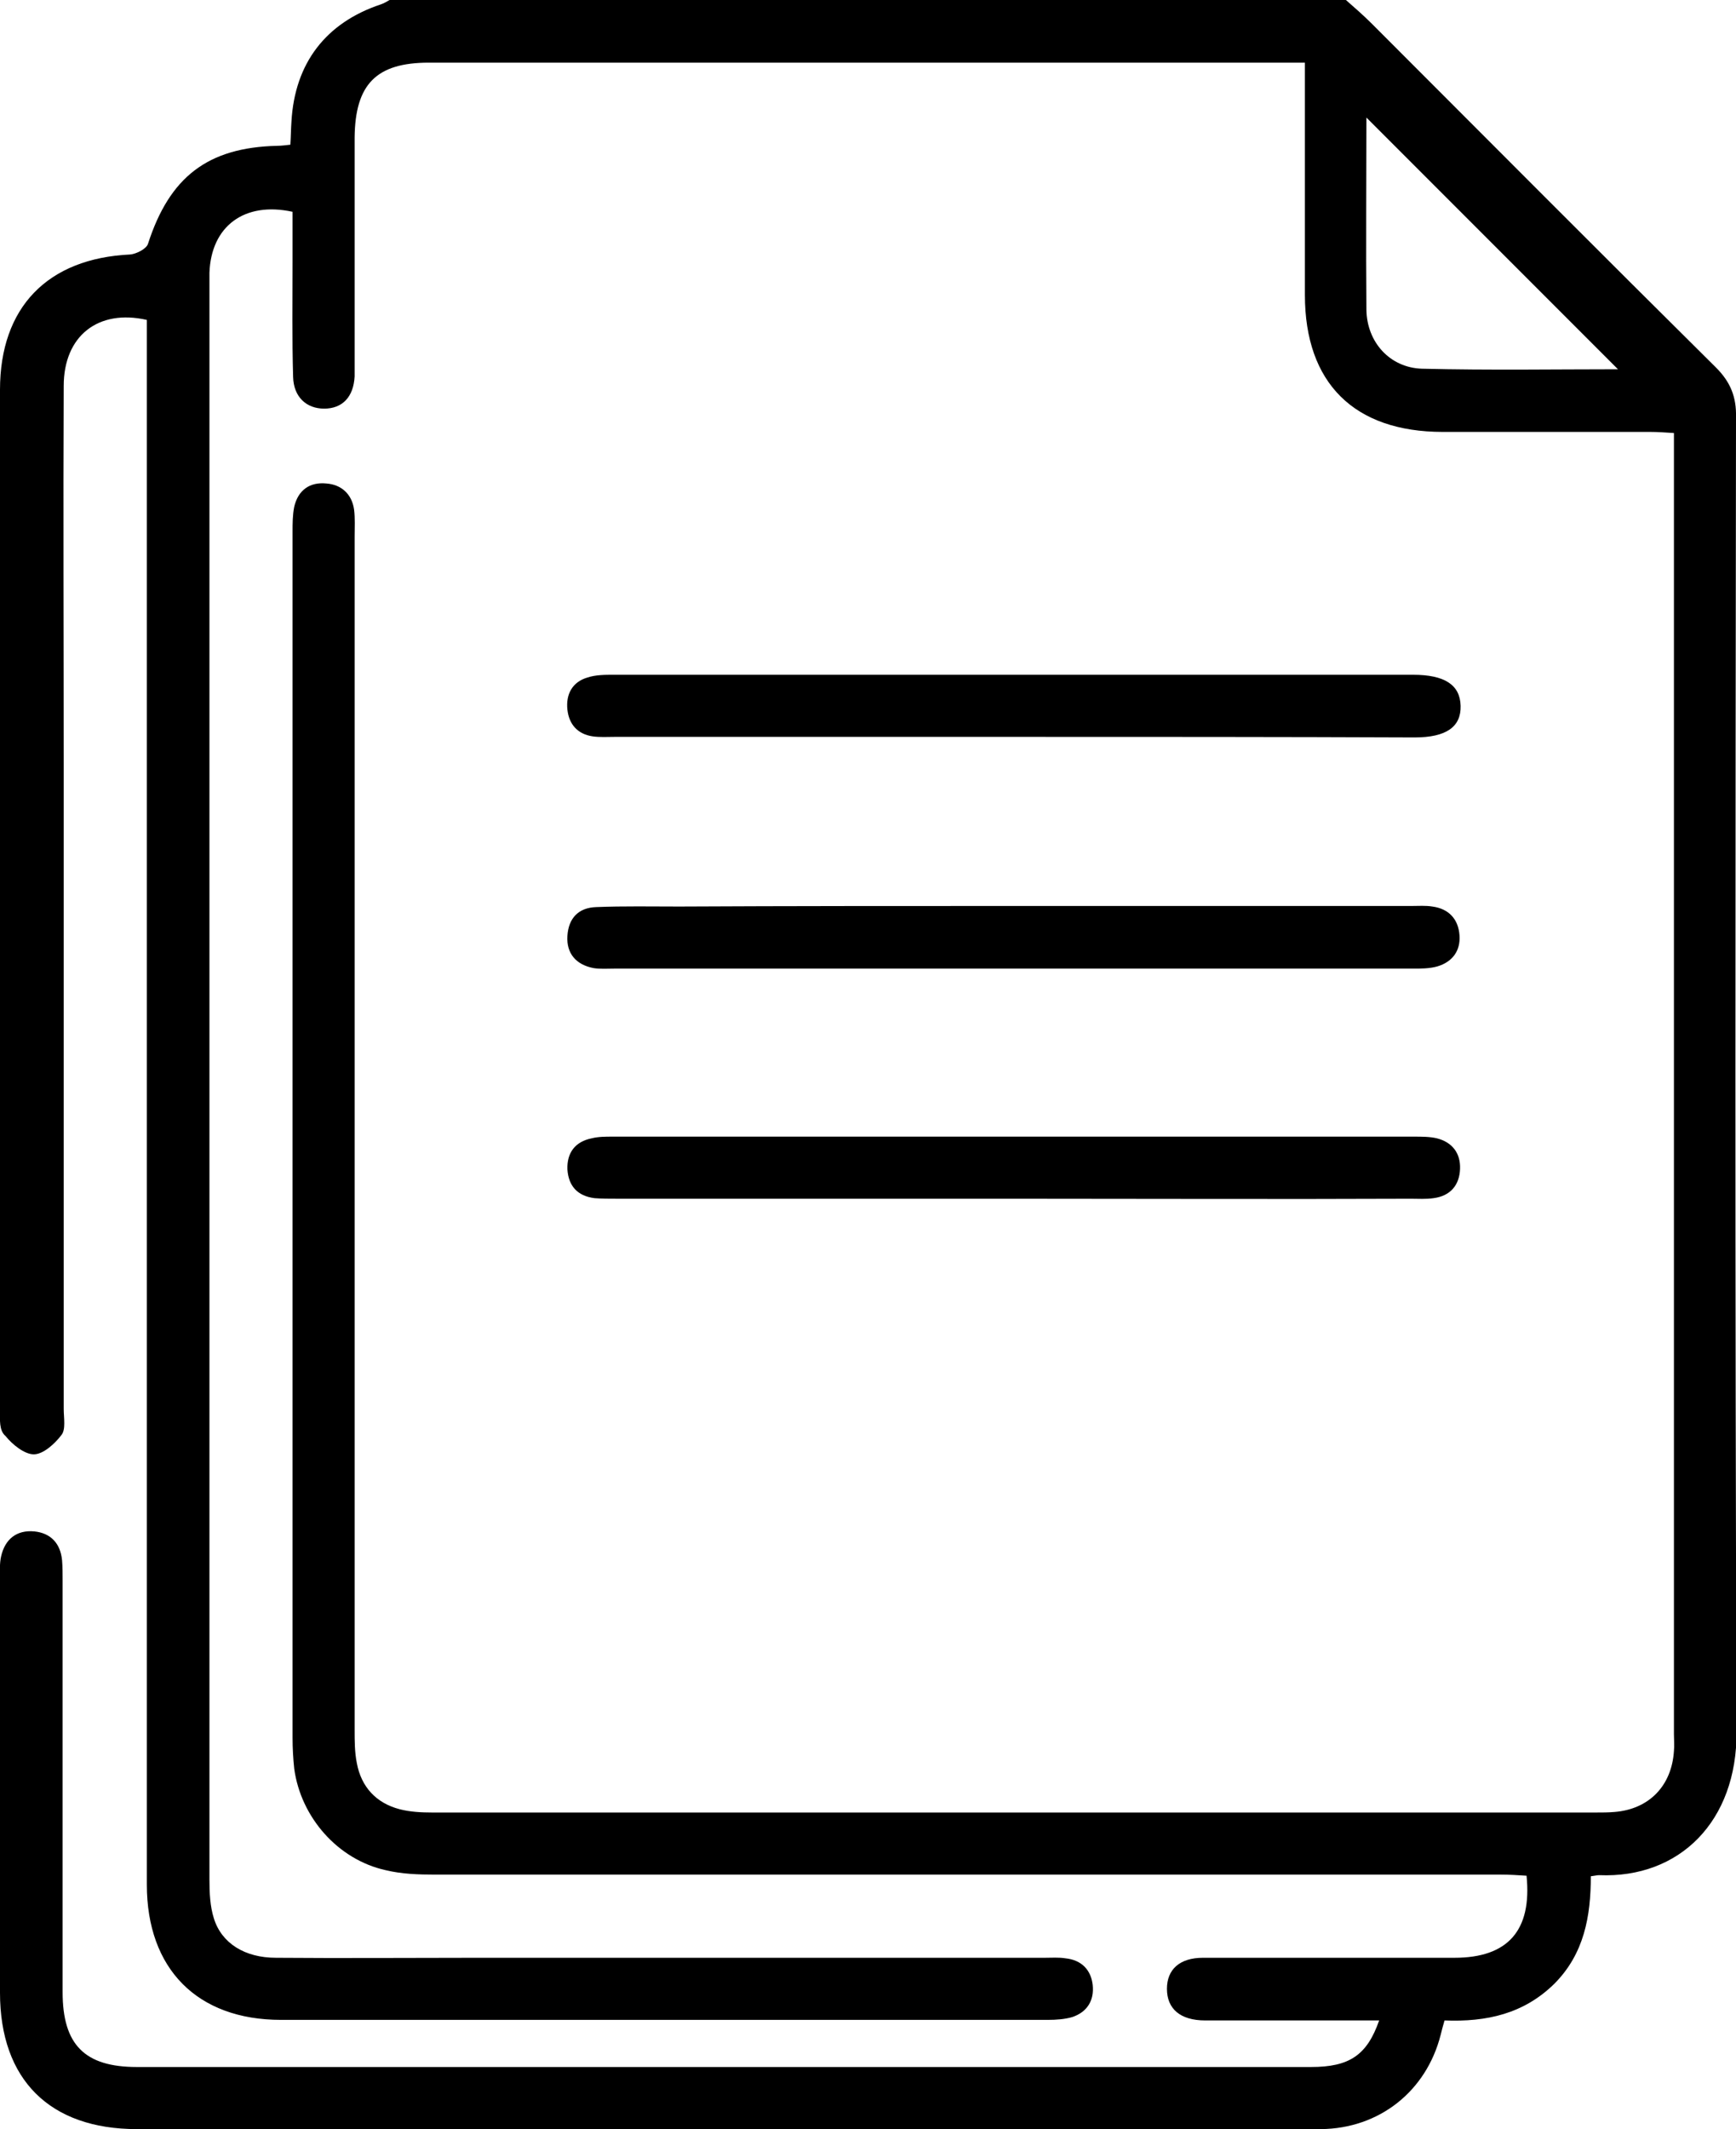 <?xml version="1.0" encoding="utf-8"?>
<!-- Generator: Adobe Illustrator 22.1.0, SVG Export Plug-In . SVG Version: 6.00 Build 0)  -->
<svg version="1.1" id="Слой_1" xmlns="http://www.w3.org/2000/svg" xmlns:xlink="http://www.w3.org/1999/xlink" x="0px" y="0px"
	 viewBox="0 0 313.3 384" style="enable-background:new 0 0 313.3 384;" xml:space="preserve">
<g>
	<path d="M242.9,0c1.6,1.4,3.2,2.8,4.7,4.3c20.7,20.7,41.3,41.4,62.1,62c2.6,2.6,3.7,5.3,3.6,9c-0.1,79-0.2,158,0.1,237
		c0.1,16.2-10.3,26.5-24.8,25.9c-0.4,0-0.7,0.1-1.5,0.2c0,7.2-1.2,14-6.6,19.4c-5.5,5.4-12.2,6.9-19.8,6.6c-0.3,1-0.5,1.8-0.7,2.6
		c-2.6,10.2-11.1,16.9-21.6,17c-12.4,0.1-24.7,0-37.1,0c-58.9,0-117.7,0-176.6,0C9,384,0,375.1,0,359.4c0-24.9,0-49.7,0-74.6
		c0-1.4-0.1-2.8,0.2-4.1c0.7-3.1,2.8-4.8,6-4.5c2.9,0.3,4.7,2.1,5,5.2c0.1,1.2,0.1,2.5,0.1,3.7c0,24.7,0,49.5,0,74.2
		c0,9.5,4,13.5,13.4,13.5c70.6,0,141.2,0,211.9,0c6.9,0,10.1-2.1,12.3-8.4c-1.6,0-3,0-4.4,0c-9,0-18,0-27,0c-4.5,0-6.9-2.1-6.9-5.7
		c0-3.5,2.3-5.6,6.5-5.6c15.1,0,30.2,0,45.4,0c9.6,0,14-4.9,13-14.8c-1.5-0.1-3.1-0.2-4.6-0.2c-64.1,0-128.2,0-192.4,0
		c-3,0-6-0.1-8.9-0.8c-8.6-1.9-15.3-9.5-16.5-18.3c-0.2-1.9-0.3-3.7-0.3-5.6c0-72.5,0-145,0-217.5c0-1.5,0-3,0.3-4.5
		c0.7-3,2.8-4.5,5.8-4.2c2.7,0.2,4.6,1.9,5,4.7c0.2,1.6,0.1,3.2,0.1,4.9c0,71.7,0,143.5,0,215.2c0,2,0,4,0.4,6
		c0.8,4.3,3.5,7.2,7.7,8.3c1.9,0.5,4,0.6,5.9,0.6c70,0,140,0,210,0c1.1,0,2.3,0,3.4-0.1c6.2-0.5,10.3-4.7,10.7-11c0.1-1,0-2,0-3
		c0-76.7,0-153.5,0-230.2c0-1.4,0-2.7,0-4.5c-1.6-0.1-2.9-0.2-4.2-0.2c-12.5,0-25,0-37.5,0c-16,0-24.9-8.8-24.9-24.7
		c0-12.5,0-25,0-37.5c0-1.3,0-2.7,0-4.4c-1.7,0-3,0-4.4,0c-51.2,0-102.5,0-153.7,0c-9.5,0-13.3,3.9-13.4,13.5c0,13.2,0,26.5,0,39.7
		c0,1.1,0,2.3,0,3.4c-0.2,3.7-2.2,5.8-5.5,5.8c-3.2,0-5.5-2.1-5.6-5.7c-0.2-6.9-0.1-13.7-0.1-20.6c0-3.1,0-6.2,0-9.2
		c-8.7-1.9-14.7,2.6-15,11c0,0.9,0,1.7,0,2.6c0,95.7,0,191.5,0,287.2c0,2.3,0.1,4.8,0.8,7c1.4,4.5,5.6,7.1,11.2,7.1
		c12.1,0.1,24.2,0,36.4,0c34.1,0,68.2,0,102.4,0c1.2,0,2.5-0.1,3.7,0.1c2.9,0.3,4.6,2.1,4.9,4.8c0.3,2.8-1,4.9-3.7,5.8
		c-1.4,0.4-2.9,0.5-4.4,0.5c-46.1,0-92.2,0-138.4,0c-15.1,0-24.2-9.2-24.2-24.4c0-92.5,0-185,0-277.5c0-1.6,0-3.2,0-4.7
		c-8.8-2-15,2.9-15,11.9c-0.1,22.6,0,45.2,0,67.9c0,38.9,0,77.7,0,116.6c0,1.6,0.4,3.7-0.4,4.7c-1.2,1.6-3.3,3.5-5,3.5
		c-1.7,0-3.9-1.8-5.1-3.3C-0.2,258,0,256,0,254.4C0,193,0,131.7,0,70.3c0-14.9,8.6-23.7,23.5-24.4c1.1-0.1,2.9-1,3.2-1.9
		C30.6,31.9,37.5,26.6,50,26.3c0.7,0,1.5-0.1,2.4-0.2c0.1-1.5,0.1-2.8,0.2-4.2c0.6-10.5,6.2-17.8,16.1-21.1c0.6-0.2,1.1-0.5,1.6-0.8
		C127.9,0,185.4,0,242.9,0z M292,66.6c-15.1-15.1-30.4-30.4-45.4-45.4c0,11-0.1,22.9,0,34.7c0.1,5.8,4.2,10.4,10,10.6
		C268.8,66.8,280.8,66.6,292,66.6z"/>
	<path d="M182.9,163.4c24,0,47.9,0,71.9,0c1.2,0,2.5-0.1,3.7,0.1c3,0.4,4.7,2.3,4.9,5.2c0.2,2.8-1.3,4.8-4,5.6
		c-1.4,0.4-3,0.4-4.4,0.4c-48.1,0-96.1,0-144.2,0c-1.2,0-2.5,0.1-3.7-0.1c-3.1-0.6-4.9-2.6-4.7-5.8c0.2-3.2,2-5.1,5.2-5.2
		c5-0.2,10-0.1,15-0.1C142.7,163.4,162.8,163.4,182.9,163.4z"/>
	<path d="M182.9,132.9c-24,0-47.9,0-71.9,0c-1.4,0-2.8,0.1-4.1-0.1c-2.6-0.4-4.2-2.1-4.5-4.8c-0.3-2.8,0.9-5,3.6-5.8
		c1.5-0.5,3.2-0.5,4.8-0.5c48.1,0,96.1,0,144.2,0c5.7,0,8.5,1.8,8.6,5.6c0.1,3.8-2.6,5.7-8.3,5.7C231.1,132.9,207,132.9,182.9,132.9
		z"/>
	<path d="M183,216.2c-23.9,0-47.7,0-71.6,0c-1.4,0-2.8,0-4.1-0.1c-3.1-0.4-4.7-2.2-4.9-5.2c-0.1-3,1.4-5,4.4-5.6
		c1.2-0.3,2.5-0.3,3.7-0.3c48.2,0,96.5,0,144.7,0c1.4,0,2.8,0,4.1,0.3c2.8,0.7,4.3,2.7,4.2,5.5c-0.1,2.9-1.7,4.9-4.8,5.3
		c-1.4,0.2-2.7,0.1-4.1,0.1C230.7,216.3,206.8,216.2,183,216.2z"/>
</g>
</svg>
